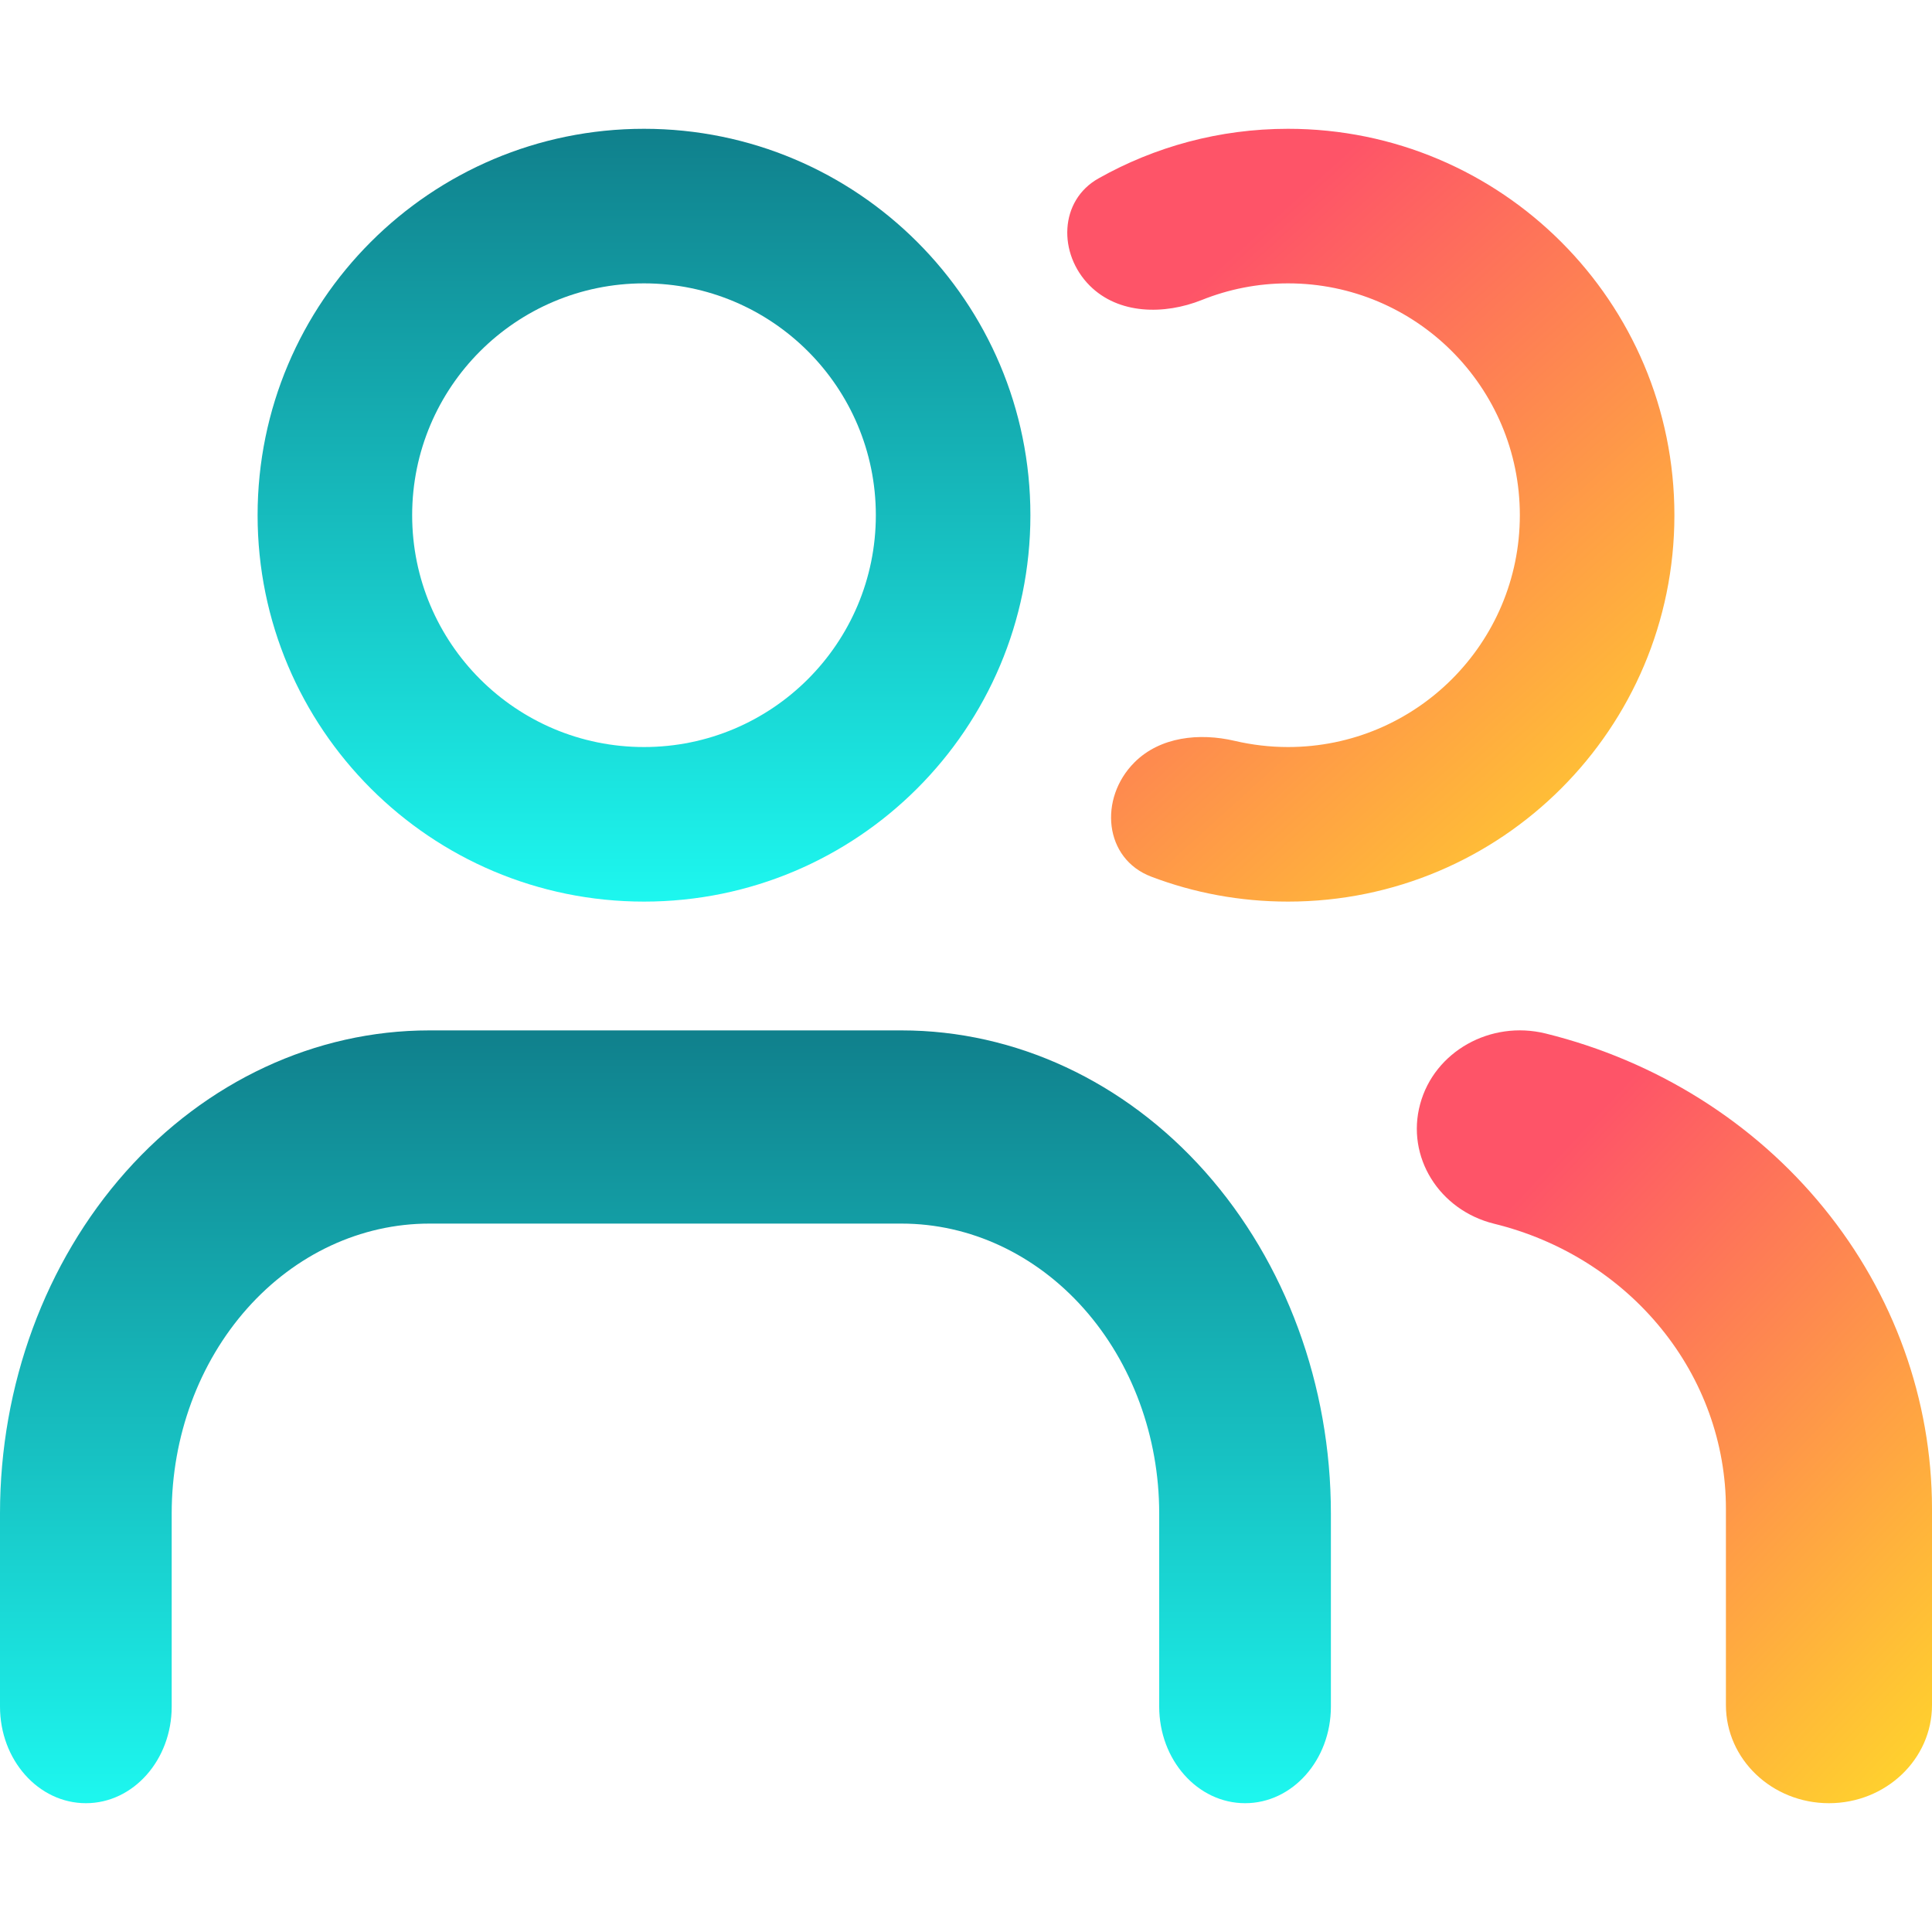 <svg width="15" height="15" viewBox="0 0 15 15" fill="none" xmlns="http://www.w3.org/2000/svg">
<path fill-rule="evenodd" clip-rule="evenodd" d="M0.976 9.098C1.601 8.395 2.449 8 3.333 8H7C7.884 8 8.732 8.395 9.357 9.098C9.982 9.802 10.333 10.755 10.333 11.75V13.25C10.333 13.664 10.035 14 9.667 14C9.298 14 9 13.664 9 13.25V11.75C9 11.153 8.789 10.581 8.414 10.159C8.039 9.737 7.53 9.5 7 9.5H3.333C2.803 9.5 2.294 9.737 1.919 10.159C1.544 10.581 1.333 11.153 1.333 11.75V13.25C1.333 13.664 1.035 14 0.667 14C0.298 14 0 13.664 0 13.25V11.75C0 10.755 0.351 9.802 0.976 9.098Z" fill="url(#paint0_linear_11105_37367)"/>
<path fill-rule="evenodd" clip-rule="evenodd" d="M5 2.2C4.006 2.2 3.2 3.006 3.2 4C3.2 4.994 4.006 5.8 5 5.8C5.994 5.8 6.8 4.994 6.8 4C6.8 3.006 5.994 2.2 5 2.2ZM2 4C2 2.343 3.343 1 5 1C6.657 1 8 2.343 8 4C8 5.657 6.657 7 5 7C3.343 7 2 5.657 2 4Z" fill="url(#paint1_linear_11105_37367)"/>
<path fill-rule="evenodd" clip-rule="evenodd" d="M11.026 8.572C11.136 8.164 11.572 7.919 12 8.024C12.858 8.236 13.618 8.712 14.161 9.38C14.704 10.047 14.999 10.868 15 11.712L15 13.238C15 13.659 14.642 14 14.2 14C13.758 14 13.4 13.659 13.4 13.238L13.4 11.713C13.4 11.713 13.4 11.713 13.4 11.713C13.4 11.207 13.223 10.714 12.897 10.314C12.571 9.913 12.115 9.627 11.6 9.501C11.172 9.395 10.915 8.98 11.026 8.572Z" fill="url(#paint2_linear_11105_37367)"/>
<path d="M8.808 5.919C8.529 6.198 8.57 6.668 8.94 6.807C9.269 6.932 9.627 7 10 7C11.657 7 13 5.657 13 4C13 2.343 11.657 1 10 1C9.466 1 8.964 1.14 8.529 1.385C8.223 1.557 8.213 1.97 8.461 2.218C8.684 2.441 9.038 2.446 9.331 2.329C9.538 2.246 9.763 2.2 10 2.2C10.994 2.2 11.8 3.006 11.8 4C11.8 4.994 10.994 5.8 10 5.8C9.858 5.8 9.719 5.783 9.586 5.752C9.312 5.688 9.007 5.72 8.808 5.919Z" fill="url(#paint3_linear_11105_37367)"/>
<defs>
<linearGradient id="paint0_linear_11105_37367" x1="5.167" y1="8" x2="5.167" y2="14" gradientUnits="userSpaceOnUse">
<stop stop-color="#10808C"/>
<stop offset="1" stop-color="#1DF7EF"/>
</linearGradient>
<linearGradient id="paint1_linear_11105_37367" x1="5" y1="1" x2="5" y2="7" gradientUnits="userSpaceOnUse">
<stop stop-color="#10808C"/>
<stop offset="1" stop-color="#1DF7EF"/>
</linearGradient>
<linearGradient id="paint2_linear_11105_37367" x1="13" y1="8" x2="17.273" y2="12.005" gradientUnits="userSpaceOnUse">
<stop stop-color="#FE5468"/>
<stop offset="1" stop-color="#FFDF27"/>
</linearGradient>
<linearGradient id="paint3_linear_11105_37367" x1="10.643" y1="1" x2="14.904" y2="5.706" gradientUnits="userSpaceOnUse">
<stop stop-color="#FE5468"/>
<stop offset="1" stop-color="#FFDF27"/>
</linearGradient>
</defs>
</svg>
